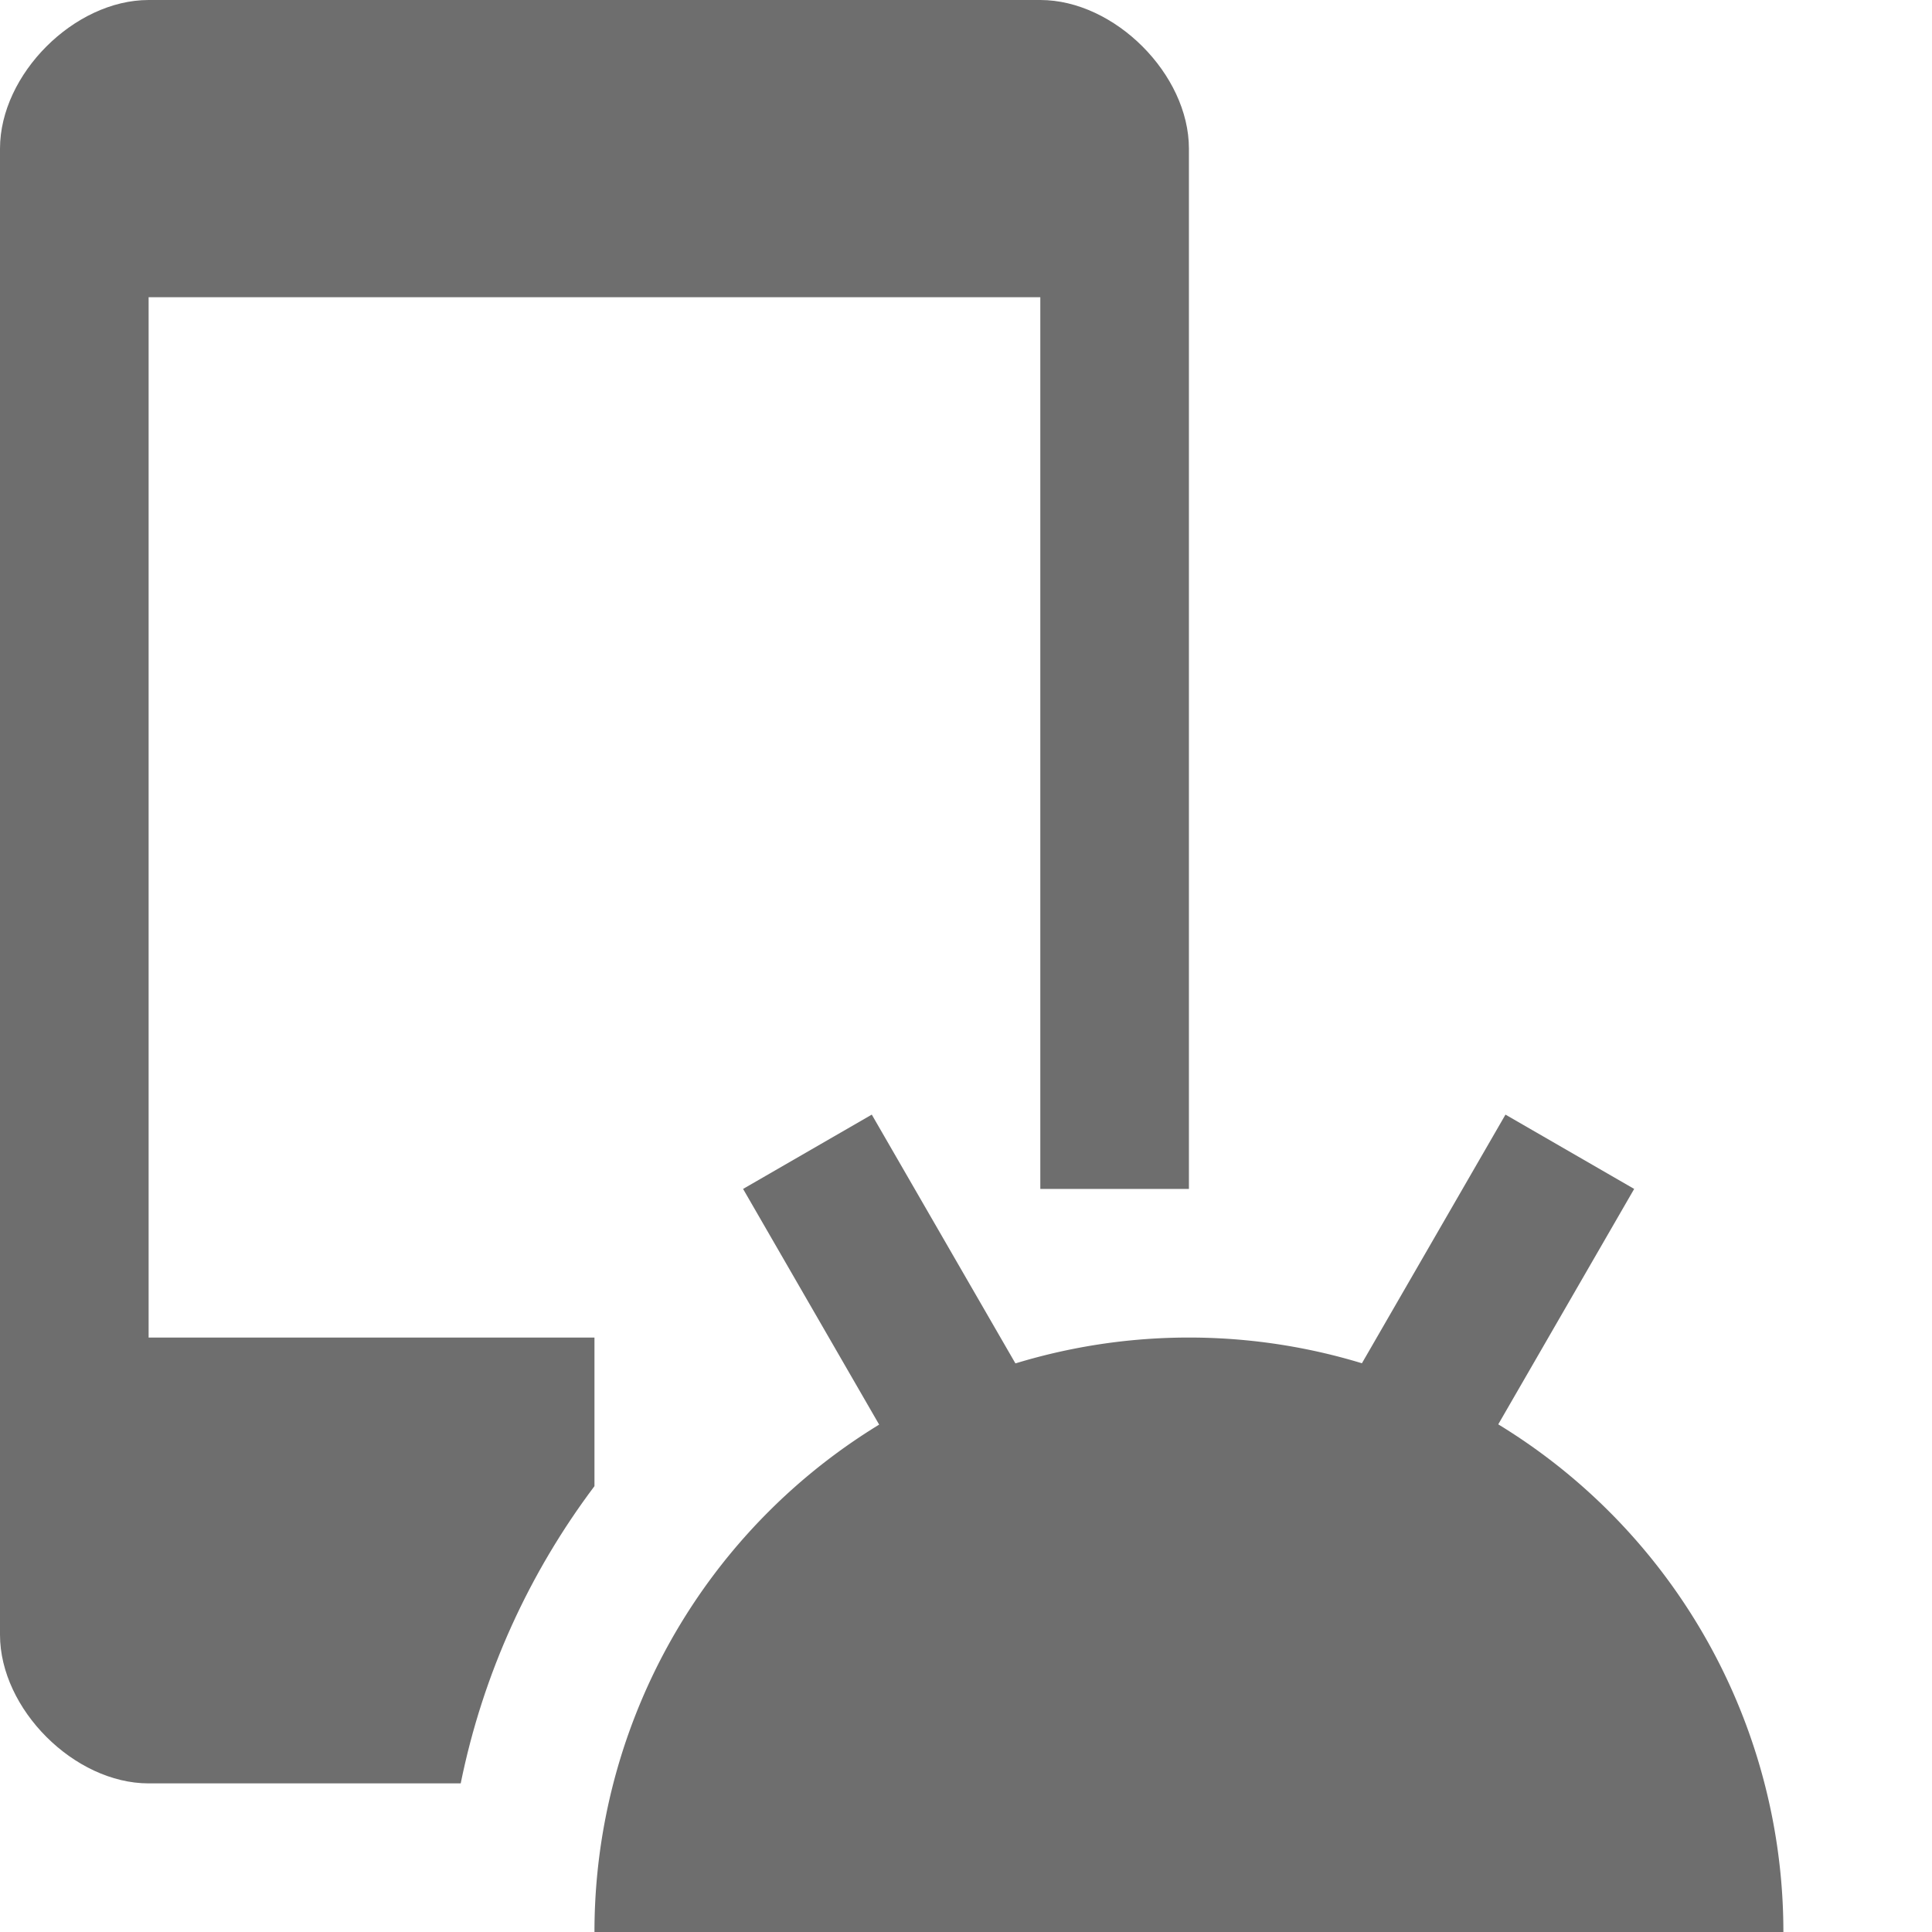 <svg width="13" height="13" viewBox="0 0 13 13" fill="none" xmlns="http://www.w3.org/2000/svg"><path fill="#6E6E6E" d="M5 8l.866-.5 1.5 2.598-.866.5zM10.996 8l-.866-.5-1.5 2.598.866.5z"/><path fill-rule="evenodd" clip-rule="evenodd" d="M7 8h1V1c0-.5-.5-1-1-1H1C.5 0 0 .5 0 1v10c0 .5.5 1 1 1h2.1c.15-.74.463-1.419.9-2V9H1V2h6v6z" fill="#6E6E6E"/><path fill-rule="evenodd" clip-rule="evenodd" d="M4 13h8a4 4 0 0 0-8 0z" fill="#6E6E6E"/></svg>